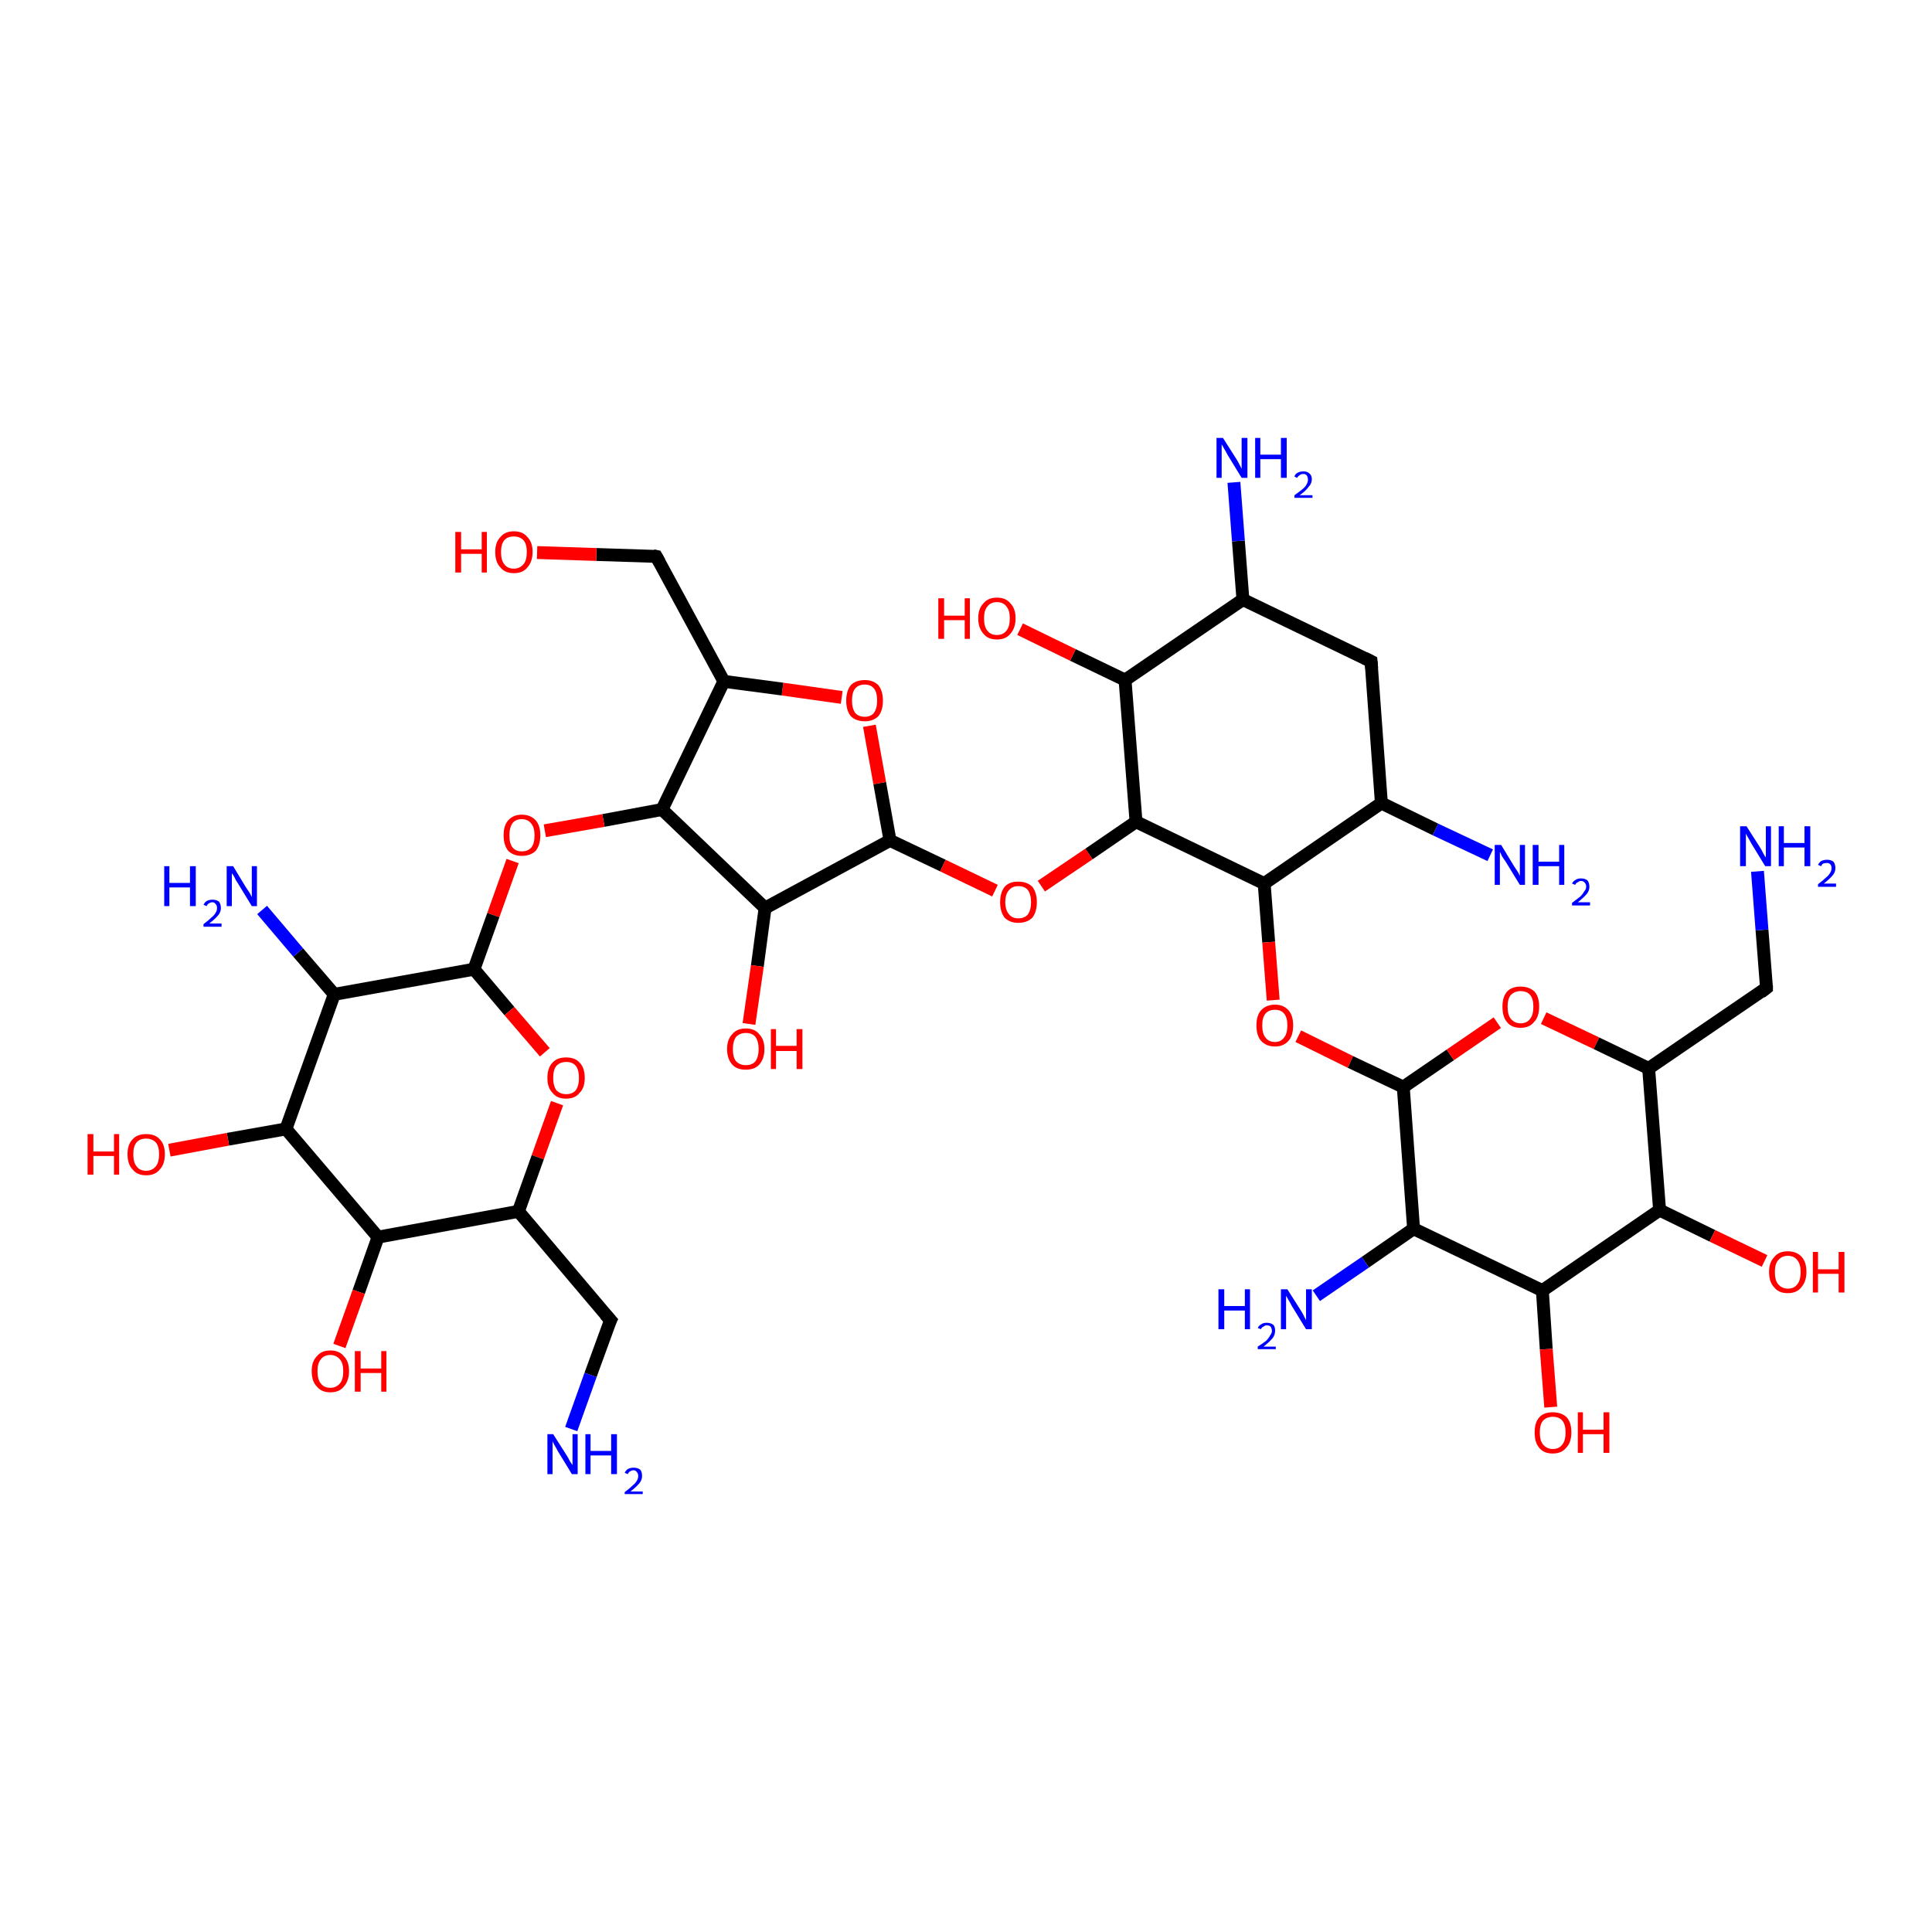 <?xml version='1.0' encoding='iso-8859-1'?>
<svg version='1.1' baseProfile='full'
              xmlns='http://www.w3.org/2000/svg'
                      xmlns:rdkit='http://www.rdkit.org/xml'
                      xmlns:xlink='http://www.w3.org/1999/xlink'
                  xml:space='preserve'
width='300px' height='300px' viewBox='0 0 300 300'>
<!-- END OF HEADER -->
<rect style='opacity:1.0;fill:#FFFFFF;stroke:none' width='300.0' height='300.0' x='0.0' y='0.0'> </rect>
<path class='bond-0 atom-0 atom-1' d='M 161.7,137.6 L 169.1,132.6' style='fill:none;fill-rule:evenodd;stroke:#FF0000;stroke-width:2.0px;stroke-linecap:butt;stroke-linejoin:miter;stroke-opacity:1' />
<path class='bond-0 atom-0 atom-1' d='M 169.1,132.6 L 176.4,127.6' style='fill:none;fill-rule:evenodd;stroke:#000000;stroke-width:2.0px;stroke-linecap:butt;stroke-linejoin:miter;stroke-opacity:1' />
<path class='bond-1 atom-1 atom-2' d='M 176.4,127.6 L 196.3,137.2' style='fill:none;fill-rule:evenodd;stroke:#000000;stroke-width:2.0px;stroke-linecap:butt;stroke-linejoin:miter;stroke-opacity:1' />
<path class='bond-2 atom-2 atom-3' d='M 196.3,137.2 L 197.0,146.3' style='fill:none;fill-rule:evenodd;stroke:#000000;stroke-width:2.0px;stroke-linecap:butt;stroke-linejoin:miter;stroke-opacity:1' />
<path class='bond-2 atom-2 atom-3' d='M 197.0,146.3 L 197.7,155.3' style='fill:none;fill-rule:evenodd;stroke:#FF0000;stroke-width:2.0px;stroke-linecap:butt;stroke-linejoin:miter;stroke-opacity:1' />
<path class='bond-3 atom-3 atom-4' d='M 201.6,160.9 L 209.7,164.9' style='fill:none;fill-rule:evenodd;stroke:#FF0000;stroke-width:2.0px;stroke-linecap:butt;stroke-linejoin:miter;stroke-opacity:1' />
<path class='bond-3 atom-3 atom-4' d='M 209.7,164.9 L 217.9,168.8' style='fill:none;fill-rule:evenodd;stroke:#000000;stroke-width:2.0px;stroke-linecap:butt;stroke-linejoin:miter;stroke-opacity:1' />
<path class='bond-4 atom-4 atom-5' d='M 217.9,168.8 L 225.2,163.8' style='fill:none;fill-rule:evenodd;stroke:#000000;stroke-width:2.0px;stroke-linecap:butt;stroke-linejoin:miter;stroke-opacity:1' />
<path class='bond-4 atom-4 atom-5' d='M 225.2,163.8 L 232.5,158.8' style='fill:none;fill-rule:evenodd;stroke:#FF0000;stroke-width:2.0px;stroke-linecap:butt;stroke-linejoin:miter;stroke-opacity:1' />
<path class='bond-5 atom-5 atom-6' d='M 239.7,158.1 L 247.9,162.0' style='fill:none;fill-rule:evenodd;stroke:#FF0000;stroke-width:2.0px;stroke-linecap:butt;stroke-linejoin:miter;stroke-opacity:1' />
<path class='bond-5 atom-5 atom-6' d='M 247.9,162.0 L 256.0,165.9' style='fill:none;fill-rule:evenodd;stroke:#000000;stroke-width:2.0px;stroke-linecap:butt;stroke-linejoin:miter;stroke-opacity:1' />
<path class='bond-6 atom-6 atom-7' d='M 256.0,165.9 L 274.3,153.4' style='fill:none;fill-rule:evenodd;stroke:#000000;stroke-width:2.0px;stroke-linecap:butt;stroke-linejoin:miter;stroke-opacity:1' />
<path class='bond-7 atom-7 atom-8' d='M 274.3,153.4 L 273.6,144.4' style='fill:none;fill-rule:evenodd;stroke:#000000;stroke-width:2.0px;stroke-linecap:butt;stroke-linejoin:miter;stroke-opacity:1' />
<path class='bond-7 atom-7 atom-8' d='M 273.6,144.4 L 272.9,135.3' style='fill:none;fill-rule:evenodd;stroke:#0000FF;stroke-width:2.0px;stroke-linecap:butt;stroke-linejoin:miter;stroke-opacity:1' />
<path class='bond-8 atom-6 atom-9' d='M 256.0,165.9 L 257.7,187.9' style='fill:none;fill-rule:evenodd;stroke:#000000;stroke-width:2.0px;stroke-linecap:butt;stroke-linejoin:miter;stroke-opacity:1' />
<path class='bond-9 atom-9 atom-10' d='M 257.7,187.9 L 265.9,191.9' style='fill:none;fill-rule:evenodd;stroke:#000000;stroke-width:2.0px;stroke-linecap:butt;stroke-linejoin:miter;stroke-opacity:1' />
<path class='bond-9 atom-9 atom-10' d='M 265.9,191.9 L 274.0,195.8' style='fill:none;fill-rule:evenodd;stroke:#FF0000;stroke-width:2.0px;stroke-linecap:butt;stroke-linejoin:miter;stroke-opacity:1' />
<path class='bond-10 atom-9 atom-11' d='M 257.7,187.9 L 239.5,200.4' style='fill:none;fill-rule:evenodd;stroke:#000000;stroke-width:2.0px;stroke-linecap:butt;stroke-linejoin:miter;stroke-opacity:1' />
<path class='bond-11 atom-11 atom-12' d='M 239.5,200.4 L 240.1,209.5' style='fill:none;fill-rule:evenodd;stroke:#000000;stroke-width:2.0px;stroke-linecap:butt;stroke-linejoin:miter;stroke-opacity:1' />
<path class='bond-11 atom-11 atom-12' d='M 240.1,209.5 L 240.8,218.5' style='fill:none;fill-rule:evenodd;stroke:#FF0000;stroke-width:2.0px;stroke-linecap:butt;stroke-linejoin:miter;stroke-opacity:1' />
<path class='bond-12 atom-11 atom-13' d='M 239.5,200.4 L 219.5,190.8' style='fill:none;fill-rule:evenodd;stroke:#000000;stroke-width:2.0px;stroke-linecap:butt;stroke-linejoin:miter;stroke-opacity:1' />
<path class='bond-13 atom-13 atom-14' d='M 219.5,190.8 L 212.0,196.0' style='fill:none;fill-rule:evenodd;stroke:#000000;stroke-width:2.0px;stroke-linecap:butt;stroke-linejoin:miter;stroke-opacity:1' />
<path class='bond-13 atom-13 atom-14' d='M 212.0,196.0 L 204.4,201.2' style='fill:none;fill-rule:evenodd;stroke:#0000FF;stroke-width:2.0px;stroke-linecap:butt;stroke-linejoin:miter;stroke-opacity:1' />
<path class='bond-14 atom-2 atom-15' d='M 196.3,137.2 L 214.5,124.7' style='fill:none;fill-rule:evenodd;stroke:#000000;stroke-width:2.0px;stroke-linecap:butt;stroke-linejoin:miter;stroke-opacity:1' />
<path class='bond-15 atom-15 atom-16' d='M 214.5,124.7 L 222.9,128.8' style='fill:none;fill-rule:evenodd;stroke:#000000;stroke-width:2.0px;stroke-linecap:butt;stroke-linejoin:miter;stroke-opacity:1' />
<path class='bond-15 atom-15 atom-16' d='M 222.9,128.8 L 231.4,132.8' style='fill:none;fill-rule:evenodd;stroke:#0000FF;stroke-width:2.0px;stroke-linecap:butt;stroke-linejoin:miter;stroke-opacity:1' />
<path class='bond-16 atom-15 atom-17' d='M 214.5,124.7 L 212.9,102.7' style='fill:none;fill-rule:evenodd;stroke:#000000;stroke-width:2.0px;stroke-linecap:butt;stroke-linejoin:miter;stroke-opacity:1' />
<path class='bond-17 atom-17 atom-18' d='M 212.9,102.7 L 193.0,93.1' style='fill:none;fill-rule:evenodd;stroke:#000000;stroke-width:2.0px;stroke-linecap:butt;stroke-linejoin:miter;stroke-opacity:1' />
<path class='bond-18 atom-18 atom-19' d='M 193.0,93.1 L 192.3,84.0' style='fill:none;fill-rule:evenodd;stroke:#000000;stroke-width:2.0px;stroke-linecap:butt;stroke-linejoin:miter;stroke-opacity:1' />
<path class='bond-18 atom-18 atom-19' d='M 192.3,84.0 L 191.6,74.9' style='fill:none;fill-rule:evenodd;stroke:#0000FF;stroke-width:2.0px;stroke-linecap:butt;stroke-linejoin:miter;stroke-opacity:1' />
<path class='bond-19 atom-18 atom-20' d='M 193.0,93.1 L 174.7,105.6' style='fill:none;fill-rule:evenodd;stroke:#000000;stroke-width:2.0px;stroke-linecap:butt;stroke-linejoin:miter;stroke-opacity:1' />
<path class='bond-20 atom-20 atom-21' d='M 174.7,105.6 L 166.6,101.7' style='fill:none;fill-rule:evenodd;stroke:#000000;stroke-width:2.0px;stroke-linecap:butt;stroke-linejoin:miter;stroke-opacity:1' />
<path class='bond-20 atom-20 atom-21' d='M 166.6,101.7 L 158.4,97.7' style='fill:none;fill-rule:evenodd;stroke:#FF0000;stroke-width:2.0px;stroke-linecap:butt;stroke-linejoin:miter;stroke-opacity:1' />
<path class='bond-21 atom-0 atom-22' d='M 154.5,138.3 L 146.4,134.4' style='fill:none;fill-rule:evenodd;stroke:#FF0000;stroke-width:2.0px;stroke-linecap:butt;stroke-linejoin:miter;stroke-opacity:1' />
<path class='bond-21 atom-0 atom-22' d='M 146.4,134.4 L 138.2,130.5' style='fill:none;fill-rule:evenodd;stroke:#000000;stroke-width:2.0px;stroke-linecap:butt;stroke-linejoin:miter;stroke-opacity:1' />
<path class='bond-22 atom-22 atom-23' d='M 138.2,130.5 L 136.6,121.6' style='fill:none;fill-rule:evenodd;stroke:#000000;stroke-width:2.0px;stroke-linecap:butt;stroke-linejoin:miter;stroke-opacity:1' />
<path class='bond-22 atom-22 atom-23' d='M 136.6,121.6 L 135.0,112.7' style='fill:none;fill-rule:evenodd;stroke:#FF0000;stroke-width:2.0px;stroke-linecap:butt;stroke-linejoin:miter;stroke-opacity:1' />
<path class='bond-23 atom-23 atom-24' d='M 130.7,108.3 L 121.5,107.0' style='fill:none;fill-rule:evenodd;stroke:#FF0000;stroke-width:2.0px;stroke-linecap:butt;stroke-linejoin:miter;stroke-opacity:1' />
<path class='bond-23 atom-23 atom-24' d='M 121.5,107.0 L 112.4,105.8' style='fill:none;fill-rule:evenodd;stroke:#000000;stroke-width:2.0px;stroke-linecap:butt;stroke-linejoin:miter;stroke-opacity:1' />
<path class='bond-24 atom-24 atom-25' d='M 112.4,105.8 L 102.8,125.7' style='fill:none;fill-rule:evenodd;stroke:#000000;stroke-width:2.0px;stroke-linecap:butt;stroke-linejoin:miter;stroke-opacity:1' />
<path class='bond-25 atom-25 atom-26' d='M 102.8,125.7 L 93.7,127.4' style='fill:none;fill-rule:evenodd;stroke:#000000;stroke-width:2.0px;stroke-linecap:butt;stroke-linejoin:miter;stroke-opacity:1' />
<path class='bond-25 atom-25 atom-26' d='M 93.7,127.4 L 84.6,129.0' style='fill:none;fill-rule:evenodd;stroke:#FF0000;stroke-width:2.0px;stroke-linecap:butt;stroke-linejoin:miter;stroke-opacity:1' />
<path class='bond-26 atom-26 atom-27' d='M 79.6,133.7 L 76.6,142.1' style='fill:none;fill-rule:evenodd;stroke:#FF0000;stroke-width:2.0px;stroke-linecap:butt;stroke-linejoin:miter;stroke-opacity:1' />
<path class='bond-26 atom-26 atom-27' d='M 76.6,142.1 L 73.6,150.5' style='fill:none;fill-rule:evenodd;stroke:#000000;stroke-width:2.0px;stroke-linecap:butt;stroke-linejoin:miter;stroke-opacity:1' />
<path class='bond-27 atom-27 atom-28' d='M 73.6,150.5 L 79.1,157.0' style='fill:none;fill-rule:evenodd;stroke:#000000;stroke-width:2.0px;stroke-linecap:butt;stroke-linejoin:miter;stroke-opacity:1' />
<path class='bond-27 atom-27 atom-28' d='M 79.1,157.0 L 84.6,163.4' style='fill:none;fill-rule:evenodd;stroke:#FF0000;stroke-width:2.0px;stroke-linecap:butt;stroke-linejoin:miter;stroke-opacity:1' />
<path class='bond-28 atom-28 atom-29' d='M 86.5,171.3 L 83.5,179.7' style='fill:none;fill-rule:evenodd;stroke:#FF0000;stroke-width:2.0px;stroke-linecap:butt;stroke-linejoin:miter;stroke-opacity:1' />
<path class='bond-28 atom-28 atom-29' d='M 83.5,179.7 L 80.5,188.1' style='fill:none;fill-rule:evenodd;stroke:#000000;stroke-width:2.0px;stroke-linecap:butt;stroke-linejoin:miter;stroke-opacity:1' />
<path class='bond-29 atom-29 atom-30' d='M 80.5,188.1 L 94.8,205.0' style='fill:none;fill-rule:evenodd;stroke:#000000;stroke-width:2.0px;stroke-linecap:butt;stroke-linejoin:miter;stroke-opacity:1' />
<path class='bond-30 atom-30 atom-31' d='M 94.8,205.0 L 91.7,213.5' style='fill:none;fill-rule:evenodd;stroke:#000000;stroke-width:2.0px;stroke-linecap:butt;stroke-linejoin:miter;stroke-opacity:1' />
<path class='bond-30 atom-30 atom-31' d='M 91.7,213.5 L 88.7,221.9' style='fill:none;fill-rule:evenodd;stroke:#0000FF;stroke-width:2.0px;stroke-linecap:butt;stroke-linejoin:miter;stroke-opacity:1' />
<path class='bond-31 atom-29 atom-32' d='M 80.5,188.1 L 58.7,192.1' style='fill:none;fill-rule:evenodd;stroke:#000000;stroke-width:2.0px;stroke-linecap:butt;stroke-linejoin:miter;stroke-opacity:1' />
<path class='bond-32 atom-32 atom-33' d='M 58.7,192.1 L 55.7,200.6' style='fill:none;fill-rule:evenodd;stroke:#000000;stroke-width:2.0px;stroke-linecap:butt;stroke-linejoin:miter;stroke-opacity:1' />
<path class='bond-32 atom-32 atom-33' d='M 55.7,200.6 L 52.7,209.0' style='fill:none;fill-rule:evenodd;stroke:#FF0000;stroke-width:2.0px;stroke-linecap:butt;stroke-linejoin:miter;stroke-opacity:1' />
<path class='bond-33 atom-32 atom-34' d='M 58.7,192.1 L 44.4,175.3' style='fill:none;fill-rule:evenodd;stroke:#000000;stroke-width:2.0px;stroke-linecap:butt;stroke-linejoin:miter;stroke-opacity:1' />
<path class='bond-34 atom-34 atom-35' d='M 44.4,175.3 L 35.4,176.9' style='fill:none;fill-rule:evenodd;stroke:#000000;stroke-width:2.0px;stroke-linecap:butt;stroke-linejoin:miter;stroke-opacity:1' />
<path class='bond-34 atom-34 atom-35' d='M 35.4,176.9 L 26.3,178.6' style='fill:none;fill-rule:evenodd;stroke:#FF0000;stroke-width:2.0px;stroke-linecap:butt;stroke-linejoin:miter;stroke-opacity:1' />
<path class='bond-35 atom-34 atom-36' d='M 44.4,175.3 L 51.9,154.4' style='fill:none;fill-rule:evenodd;stroke:#000000;stroke-width:2.0px;stroke-linecap:butt;stroke-linejoin:miter;stroke-opacity:1' />
<path class='bond-36 atom-36 atom-37' d='M 51.9,154.4 L 46.3,147.9' style='fill:none;fill-rule:evenodd;stroke:#000000;stroke-width:2.0px;stroke-linecap:butt;stroke-linejoin:miter;stroke-opacity:1' />
<path class='bond-36 atom-36 atom-37' d='M 46.3,147.9 L 40.7,141.3' style='fill:none;fill-rule:evenodd;stroke:#0000FF;stroke-width:2.0px;stroke-linecap:butt;stroke-linejoin:miter;stroke-opacity:1' />
<path class='bond-37 atom-25 atom-38' d='M 102.8,125.7 L 118.8,141.0' style='fill:none;fill-rule:evenodd;stroke:#000000;stroke-width:2.0px;stroke-linecap:butt;stroke-linejoin:miter;stroke-opacity:1' />
<path class='bond-38 atom-38 atom-39' d='M 118.8,141.0 L 117.6,150.0' style='fill:none;fill-rule:evenodd;stroke:#000000;stroke-width:2.0px;stroke-linecap:butt;stroke-linejoin:miter;stroke-opacity:1' />
<path class='bond-38 atom-38 atom-39' d='M 117.6,150.0 L 116.3,159.0' style='fill:none;fill-rule:evenodd;stroke:#FF0000;stroke-width:2.0px;stroke-linecap:butt;stroke-linejoin:miter;stroke-opacity:1' />
<path class='bond-39 atom-24 atom-40' d='M 112.4,105.8 L 101.9,86.4' style='fill:none;fill-rule:evenodd;stroke:#000000;stroke-width:2.0px;stroke-linecap:butt;stroke-linejoin:miter;stroke-opacity:1' />
<path class='bond-40 atom-40 atom-41' d='M 101.9,86.4 L 92.6,86.1' style='fill:none;fill-rule:evenodd;stroke:#000000;stroke-width:2.0px;stroke-linecap:butt;stroke-linejoin:miter;stroke-opacity:1' />
<path class='bond-40 atom-40 atom-41' d='M 92.6,86.1 L 83.4,85.8' style='fill:none;fill-rule:evenodd;stroke:#FF0000;stroke-width:2.0px;stroke-linecap:butt;stroke-linejoin:miter;stroke-opacity:1' />
<path class='bond-41 atom-13 atom-4' d='M 219.5,190.8 L 217.9,168.8' style='fill:none;fill-rule:evenodd;stroke:#000000;stroke-width:2.0px;stroke-linecap:butt;stroke-linejoin:miter;stroke-opacity:1' />
<path class='bond-42 atom-20 atom-1' d='M 174.7,105.6 L 176.4,127.6' style='fill:none;fill-rule:evenodd;stroke:#000000;stroke-width:2.0px;stroke-linecap:butt;stroke-linejoin:miter;stroke-opacity:1' />
<path class='bond-43 atom-36 atom-27' d='M 51.9,154.4 L 73.6,150.5' style='fill:none;fill-rule:evenodd;stroke:#000000;stroke-width:2.0px;stroke-linecap:butt;stroke-linejoin:miter;stroke-opacity:1' />
<path class='bond-44 atom-38 atom-22' d='M 118.8,141.0 L 138.2,130.5' style='fill:none;fill-rule:evenodd;stroke:#000000;stroke-width:2.0px;stroke-linecap:butt;stroke-linejoin:miter;stroke-opacity:1' />
<path d='M 273.4,154.1 L 274.3,153.4 L 274.3,153.0' style='fill:none;stroke:#000000;stroke-width:2.0px;stroke-linecap:butt;stroke-linejoin:miter;stroke-opacity:1;' />
<path d='M 213.0,103.8 L 212.9,102.7 L 211.9,102.2' style='fill:none;stroke:#000000;stroke-width:2.0px;stroke-linecap:butt;stroke-linejoin:miter;stroke-opacity:1;' />
<path d='M 94.0,204.1 L 94.8,205.0 L 94.6,205.4' style='fill:none;stroke:#000000;stroke-width:2.0px;stroke-linecap:butt;stroke-linejoin:miter;stroke-opacity:1;' />
<path d='M 102.4,87.3 L 101.9,86.4 L 101.4,86.3' style='fill:none;stroke:#000000;stroke-width:2.0px;stroke-linecap:butt;stroke-linejoin:miter;stroke-opacity:1;' />
<path class='atom-0' d='M 155.3 140.1
Q 155.3 138.6, 156.0 137.7
Q 156.7 136.9, 158.1 136.9
Q 159.5 136.9, 160.3 137.7
Q 161.0 138.6, 161.0 140.1
Q 161.0 141.6, 160.3 142.5
Q 159.5 143.3, 158.1 143.3
Q 156.8 143.3, 156.0 142.5
Q 155.3 141.6, 155.3 140.1
M 158.1 142.6
Q 159.1 142.6, 159.6 142.0
Q 160.1 141.3, 160.1 140.1
Q 160.1 138.9, 159.6 138.2
Q 159.1 137.6, 158.1 137.6
Q 157.2 137.6, 156.7 138.2
Q 156.1 138.8, 156.1 140.1
Q 156.1 141.3, 156.7 142.0
Q 157.2 142.6, 158.1 142.6
' fill='#FF0000'/>
<path class='atom-3' d='M 195.1 159.2
Q 195.1 157.7, 195.8 156.9
Q 196.6 156.0, 198.0 156.0
Q 199.3 156.0, 200.1 156.9
Q 200.8 157.7, 200.8 159.2
Q 200.8 160.8, 200.1 161.6
Q 199.3 162.5, 198.0 162.5
Q 196.6 162.5, 195.8 161.6
Q 195.1 160.8, 195.1 159.2
M 198.0 161.8
Q 198.9 161.8, 199.4 161.1
Q 199.9 160.5, 199.9 159.2
Q 199.9 158.0, 199.4 157.4
Q 198.9 156.8, 198.0 156.8
Q 197.0 156.8, 196.5 157.4
Q 196.0 158.0, 196.0 159.2
Q 196.0 160.5, 196.5 161.1
Q 197.0 161.8, 198.0 161.8
' fill='#FF0000'/>
<path class='atom-5' d='M 233.3 156.3
Q 233.3 154.8, 234.0 154.0
Q 234.7 153.2, 236.1 153.2
Q 237.5 153.2, 238.3 154.0
Q 239.0 154.8, 239.0 156.3
Q 239.0 157.9, 238.2 158.7
Q 237.5 159.6, 236.1 159.6
Q 234.7 159.6, 234.0 158.7
Q 233.3 157.9, 233.3 156.3
M 236.1 158.9
Q 237.1 158.9, 237.6 158.2
Q 238.1 157.6, 238.1 156.3
Q 238.1 155.1, 237.6 154.5
Q 237.1 153.9, 236.1 153.9
Q 235.2 153.9, 234.6 154.5
Q 234.1 155.1, 234.1 156.3
Q 234.1 157.6, 234.6 158.2
Q 235.2 158.9, 236.1 158.9
' fill='#FF0000'/>
<path class='atom-8' d='M 271.2 128.3
L 273.3 131.6
Q 273.5 131.9, 273.8 132.5
Q 274.1 133.1, 274.2 133.1
L 274.2 128.3
L 275.0 128.3
L 275.0 134.5
L 274.1 134.5
L 271.9 130.9
Q 271.7 130.5, 271.4 130.0
Q 271.1 129.5, 271.1 129.4
L 271.1 134.5
L 270.2 134.5
L 270.2 128.3
L 271.2 128.3
' fill='#0000FF'/>
<path class='atom-8' d='M 276.2 128.3
L 277.0 128.3
L 277.0 130.9
L 280.2 130.9
L 280.2 128.3
L 281.1 128.3
L 281.1 134.5
L 280.2 134.5
L 280.2 131.6
L 277.0 131.6
L 277.0 134.5
L 276.2 134.5
L 276.2 128.3
' fill='#0000FF'/>
<path class='atom-8' d='M 282.3 134.3
Q 282.5 133.9, 282.8 133.7
Q 283.2 133.5, 283.7 133.5
Q 284.3 133.5, 284.7 133.8
Q 285.0 134.2, 285.0 134.8
Q 285.0 135.4, 284.6 135.9
Q 284.1 136.5, 283.2 137.2
L 285.1 137.2
L 285.1 137.7
L 282.3 137.7
L 282.3 137.3
Q 283.1 136.7, 283.5 136.3
Q 284.0 135.9, 284.2 135.5
Q 284.4 135.2, 284.4 134.8
Q 284.4 134.4, 284.2 134.2
Q 284.0 134.0, 283.7 134.0
Q 283.4 134.0, 283.1 134.1
Q 282.9 134.2, 282.8 134.5
L 282.3 134.3
' fill='#0000FF'/>
<path class='atom-10' d='M 274.7 197.5
Q 274.7 196.0, 275.5 195.2
Q 276.2 194.3, 277.6 194.3
Q 279.0 194.3, 279.8 195.2
Q 280.5 196.0, 280.5 197.5
Q 280.5 199.0, 279.7 199.9
Q 279.0 200.8, 277.6 200.8
Q 276.2 200.8, 275.5 199.9
Q 274.7 199.1, 274.7 197.5
M 277.6 200.1
Q 278.6 200.1, 279.1 199.4
Q 279.6 198.8, 279.6 197.5
Q 279.6 196.3, 279.1 195.7
Q 278.6 195.0, 277.6 195.0
Q 276.7 195.0, 276.1 195.7
Q 275.6 196.3, 275.6 197.5
Q 275.6 198.8, 276.1 199.4
Q 276.7 200.1, 277.6 200.1
' fill='#FF0000'/>
<path class='atom-10' d='M 281.5 194.4
L 282.3 194.4
L 282.3 197.1
L 285.5 197.1
L 285.5 194.4
L 286.4 194.4
L 286.4 200.7
L 285.5 200.7
L 285.5 197.8
L 282.3 197.8
L 282.3 200.7
L 281.5 200.7
L 281.5 194.4
' fill='#FF0000'/>
<path class='atom-12' d='M 238.3 222.4
Q 238.3 220.9, 239.0 220.1
Q 239.7 219.3, 241.1 219.3
Q 242.5 219.3, 243.3 220.1
Q 244.0 220.9, 244.0 222.4
Q 244.0 224.0, 243.2 224.8
Q 242.5 225.7, 241.1 225.7
Q 239.7 225.7, 239.0 224.8
Q 238.3 224.0, 238.3 222.4
M 241.1 225.0
Q 242.1 225.0, 242.6 224.3
Q 243.1 223.7, 243.1 222.4
Q 243.1 221.2, 242.6 220.6
Q 242.1 220.0, 241.1 220.0
Q 240.2 220.0, 239.6 220.6
Q 239.1 221.2, 239.1 222.4
Q 239.1 223.7, 239.6 224.3
Q 240.2 225.0, 241.1 225.0
' fill='#FF0000'/>
<path class='atom-12' d='M 245.0 219.3
L 245.8 219.3
L 245.8 222.0
L 249.0 222.0
L 249.0 219.3
L 249.9 219.3
L 249.9 225.6
L 249.0 225.6
L 249.0 222.7
L 245.8 222.7
L 245.8 225.6
L 245.0 225.6
L 245.0 219.3
' fill='#FF0000'/>
<path class='atom-14' d='M 189.2 200.2
L 190.1 200.2
L 190.1 202.8
L 193.3 202.8
L 193.3 200.2
L 194.1 200.2
L 194.1 206.4
L 193.3 206.4
L 193.3 203.5
L 190.1 203.5
L 190.1 206.4
L 189.2 206.4
L 189.2 200.2
' fill='#0000FF'/>
<path class='atom-14' d='M 195.3 206.2
Q 195.5 205.8, 195.9 205.6
Q 196.2 205.4, 196.7 205.4
Q 197.3 205.4, 197.7 205.7
Q 198.0 206.0, 198.0 206.6
Q 198.0 207.3, 197.6 207.8
Q 197.1 208.4, 196.2 209.1
L 198.1 209.1
L 198.1 209.5
L 195.3 209.5
L 195.3 209.1
Q 196.1 208.6, 196.6 208.2
Q 197.0 207.8, 197.2 207.4
Q 197.5 207.0, 197.5 206.7
Q 197.5 206.3, 197.3 206.0
Q 197.1 205.8, 196.7 205.8
Q 196.4 205.8, 196.2 206.0
Q 195.9 206.1, 195.8 206.4
L 195.3 206.2
' fill='#0000FF'/>
<path class='atom-14' d='M 199.9 200.2
L 202.0 203.5
Q 202.2 203.8, 202.5 204.4
Q 202.8 205.0, 202.8 205.0
L 202.8 200.2
L 203.7 200.2
L 203.7 206.4
L 202.8 206.4
L 200.6 202.8
Q 200.4 202.4, 200.1 201.9
Q 199.8 201.4, 199.7 201.2
L 199.7 206.4
L 198.9 206.4
L 198.9 200.2
L 199.9 200.2
' fill='#0000FF'/>
<path class='atom-16' d='M 233.1 131.2
L 235.1 134.5
Q 235.3 134.8, 235.7 135.4
Q 236.0 136.0, 236.0 136.0
L 236.0 131.2
L 236.8 131.2
L 236.8 137.4
L 236.0 137.4
L 233.8 133.8
Q 233.5 133.4, 233.2 132.9
Q 233.0 132.4, 232.9 132.3
L 232.9 137.4
L 232.1 137.4
L 232.1 131.2
L 233.1 131.2
' fill='#0000FF'/>
<path class='atom-16' d='M 238.0 131.2
L 238.9 131.2
L 238.9 133.8
L 242.1 133.8
L 242.1 131.2
L 242.9 131.2
L 242.9 137.4
L 242.1 137.4
L 242.1 134.5
L 238.9 134.5
L 238.9 137.4
L 238.0 137.4
L 238.0 131.2
' fill='#0000FF'/>
<path class='atom-16' d='M 244.1 137.2
Q 244.3 136.8, 244.7 136.6
Q 245.0 136.4, 245.5 136.4
Q 246.1 136.4, 246.5 136.7
Q 246.8 137.1, 246.8 137.7
Q 246.8 138.3, 246.4 138.8
Q 245.9 139.4, 245.0 140.1
L 246.9 140.1
L 246.9 140.6
L 244.1 140.6
L 244.1 140.2
Q 244.9 139.6, 245.4 139.2
Q 245.8 138.8, 246.0 138.4
Q 246.3 138.1, 246.3 137.7
Q 246.3 137.3, 246.1 137.1
Q 245.9 136.8, 245.5 136.8
Q 245.2 136.8, 245.0 137.0
Q 244.7 137.1, 244.6 137.4
L 244.1 137.2
' fill='#0000FF'/>
<path class='atom-19' d='M 189.9 68.0
L 192.0 71.3
Q 192.2 71.6, 192.5 72.2
Q 192.8 72.8, 192.8 72.8
L 192.8 68.0
L 193.7 68.0
L 193.7 74.2
L 192.8 74.2
L 190.6 70.6
Q 190.4 70.2, 190.1 69.7
Q 189.8 69.2, 189.7 69.0
L 189.7 74.2
L 188.9 74.2
L 188.9 68.0
L 189.9 68.0
' fill='#0000FF'/>
<path class='atom-19' d='M 194.9 68.0
L 195.7 68.0
L 195.7 70.6
L 198.9 70.6
L 198.9 68.0
L 199.8 68.0
L 199.8 74.2
L 198.9 74.2
L 198.9 71.3
L 195.7 71.3
L 195.7 74.2
L 194.9 74.2
L 194.9 68.0
' fill='#0000FF'/>
<path class='atom-19' d='M 201.0 74.0
Q 201.1 73.6, 201.5 73.4
Q 201.9 73.2, 202.4 73.2
Q 203.0 73.2, 203.3 73.5
Q 203.7 73.8, 203.7 74.4
Q 203.7 75.1, 203.2 75.6
Q 202.8 76.2, 201.8 76.9
L 203.8 76.9
L 203.8 77.3
L 201.0 77.3
L 201.0 76.9
Q 201.7 76.4, 202.2 76.0
Q 202.7 75.6, 202.9 75.2
Q 203.1 74.8, 203.1 74.5
Q 203.1 74.1, 202.9 73.8
Q 202.7 73.6, 202.4 73.6
Q 202.0 73.6, 201.8 73.8
Q 201.6 73.9, 201.4 74.2
L 201.0 74.0
' fill='#0000FF'/>
<path class='atom-21' d='M 145.7 92.9
L 146.6 92.9
L 146.6 95.6
L 149.8 95.6
L 149.8 92.9
L 150.6 92.9
L 150.6 99.2
L 149.8 99.2
L 149.8 96.3
L 146.6 96.3
L 146.6 99.2
L 145.7 99.2
L 145.7 92.9
' fill='#FF0000'/>
<path class='atom-21' d='M 151.9 96.0
Q 151.9 94.5, 152.7 93.7
Q 153.4 92.8, 154.8 92.8
Q 156.2 92.8, 156.9 93.7
Q 157.7 94.5, 157.7 96.0
Q 157.7 97.5, 156.9 98.4
Q 156.2 99.3, 154.8 99.3
Q 153.4 99.3, 152.7 98.4
Q 151.9 97.5, 151.9 96.0
M 154.8 98.6
Q 155.8 98.6, 156.3 97.9
Q 156.8 97.3, 156.8 96.0
Q 156.8 94.8, 156.3 94.2
Q 155.8 93.5, 154.8 93.5
Q 153.8 93.5, 153.3 94.2
Q 152.8 94.8, 152.8 96.0
Q 152.8 97.3, 153.3 97.9
Q 153.8 98.6, 154.8 98.6
' fill='#FF0000'/>
<path class='atom-23' d='M 131.4 108.8
Q 131.4 107.3, 132.1 106.4
Q 132.9 105.6, 134.3 105.6
Q 135.6 105.6, 136.4 106.4
Q 137.1 107.3, 137.1 108.8
Q 137.1 110.3, 136.4 111.2
Q 135.6 112.0, 134.3 112.0
Q 132.9 112.0, 132.1 111.2
Q 131.4 110.3, 131.4 108.8
M 134.3 111.3
Q 135.2 111.3, 135.7 110.7
Q 136.2 110.0, 136.2 108.8
Q 136.2 107.5, 135.7 106.9
Q 135.2 106.3, 134.3 106.3
Q 133.3 106.3, 132.8 106.9
Q 132.3 107.5, 132.3 108.8
Q 132.3 110.0, 132.8 110.7
Q 133.3 111.3, 134.3 111.3
' fill='#FF0000'/>
<path class='atom-26' d='M 78.2 129.7
Q 78.2 128.2, 78.9 127.4
Q 79.7 126.5, 81.0 126.5
Q 82.4 126.5, 83.2 127.4
Q 83.9 128.2, 83.9 129.7
Q 83.9 131.2, 83.2 132.1
Q 82.4 132.9, 81.0 132.9
Q 79.7 132.9, 78.9 132.1
Q 78.2 131.2, 78.2 129.7
M 81.0 132.2
Q 82.0 132.2, 82.5 131.6
Q 83.0 131.0, 83.0 129.7
Q 83.0 128.5, 82.5 127.9
Q 82.0 127.2, 81.0 127.2
Q 80.1 127.2, 79.6 127.8
Q 79.1 128.5, 79.1 129.7
Q 79.1 131.0, 79.6 131.6
Q 80.1 132.2, 81.0 132.2
' fill='#FF0000'/>
<path class='atom-28' d='M 85.0 167.4
Q 85.0 165.8, 85.8 165.0
Q 86.5 164.2, 87.9 164.2
Q 89.3 164.2, 90.0 165.0
Q 90.8 165.8, 90.8 167.4
Q 90.8 168.9, 90.0 169.7
Q 89.3 170.6, 87.9 170.6
Q 86.5 170.6, 85.8 169.7
Q 85.0 168.9, 85.0 167.4
M 87.9 169.9
Q 88.9 169.9, 89.4 169.3
Q 89.9 168.6, 89.9 167.4
Q 89.9 166.1, 89.4 165.5
Q 88.9 164.9, 87.9 164.9
Q 87.0 164.9, 86.4 165.5
Q 85.9 166.1, 85.9 167.4
Q 85.9 168.6, 86.4 169.3
Q 87.0 169.9, 87.9 169.9
' fill='#FF0000'/>
<path class='atom-31' d='M 85.9 222.7
L 88.0 226.0
Q 88.2 226.3, 88.5 226.9
Q 88.9 227.5, 88.9 227.5
L 88.9 222.7
L 89.7 222.7
L 89.7 228.9
L 88.8 228.9
L 86.6 225.3
Q 86.4 224.9, 86.1 224.4
Q 85.8 223.9, 85.8 223.7
L 85.8 228.9
L 85.0 228.9
L 85.0 222.7
L 85.9 222.7
' fill='#0000FF'/>
<path class='atom-31' d='M 90.9 222.7
L 91.7 222.7
L 91.7 225.3
L 94.9 225.3
L 94.9 222.7
L 95.8 222.7
L 95.8 228.9
L 94.9 228.9
L 94.9 226.0
L 91.7 226.0
L 91.7 228.9
L 90.9 228.9
L 90.9 222.7
' fill='#0000FF'/>
<path class='atom-31' d='M 97.0 228.7
Q 97.2 228.3, 97.5 228.1
Q 97.9 227.9, 98.4 227.9
Q 99.0 227.9, 99.4 228.2
Q 99.7 228.5, 99.7 229.2
Q 99.7 229.8, 99.3 230.3
Q 98.8 230.9, 97.9 231.6
L 99.8 231.6
L 99.8 232.0
L 97.0 232.0
L 97.0 231.7
Q 97.8 231.1, 98.2 230.7
Q 98.7 230.3, 98.9 229.9
Q 99.1 229.6, 99.1 229.2
Q 99.1 228.8, 98.9 228.6
Q 98.7 228.3, 98.4 228.3
Q 98.1 228.3, 97.8 228.5
Q 97.6 228.6, 97.5 228.9
L 97.0 228.7
' fill='#0000FF'/>
<path class='atom-33' d='M 48.4 212.9
Q 48.4 211.4, 49.2 210.6
Q 49.9 209.7, 51.3 209.7
Q 52.7 209.7, 53.4 210.6
Q 54.2 211.4, 54.2 212.9
Q 54.2 214.4, 53.4 215.3
Q 52.7 216.2, 51.3 216.2
Q 49.9 216.2, 49.2 215.3
Q 48.4 214.5, 48.4 212.9
M 51.3 215.5
Q 52.2 215.5, 52.8 214.8
Q 53.3 214.2, 53.3 212.9
Q 53.3 211.7, 52.8 211.1
Q 52.2 210.4, 51.3 210.4
Q 50.3 210.4, 49.8 211.1
Q 49.3 211.7, 49.3 212.9
Q 49.3 214.2, 49.8 214.8
Q 50.3 215.5, 51.3 215.5
' fill='#FF0000'/>
<path class='atom-33' d='M 55.1 209.8
L 56.0 209.8
L 56.0 212.5
L 59.2 212.5
L 59.2 209.8
L 60.0 209.8
L 60.0 216.1
L 59.2 216.1
L 59.2 213.2
L 56.0 213.2
L 56.0 216.1
L 55.1 216.1
L 55.1 209.8
' fill='#FF0000'/>
<path class='atom-35' d='M 13.6 176.1
L 14.5 176.1
L 14.5 178.8
L 17.7 178.8
L 17.7 176.1
L 18.5 176.1
L 18.5 182.4
L 17.7 182.4
L 17.7 179.5
L 14.5 179.5
L 14.5 182.4
L 13.6 182.4
L 13.6 176.1
' fill='#FF0000'/>
<path class='atom-35' d='M 19.8 179.2
Q 19.8 177.7, 20.6 176.9
Q 21.3 176.1, 22.7 176.1
Q 24.1 176.1, 24.8 176.9
Q 25.6 177.7, 25.6 179.2
Q 25.6 180.8, 24.8 181.6
Q 24.1 182.5, 22.7 182.5
Q 21.3 182.5, 20.6 181.6
Q 19.8 180.8, 19.8 179.2
M 22.7 181.8
Q 23.6 181.8, 24.2 181.1
Q 24.7 180.5, 24.7 179.2
Q 24.7 178.0, 24.2 177.4
Q 23.6 176.8, 22.7 176.8
Q 21.7 176.8, 21.2 177.4
Q 20.7 178.0, 20.7 179.2
Q 20.7 180.5, 21.2 181.1
Q 21.7 181.8, 22.7 181.8
' fill='#FF0000'/>
<path class='atom-37' d='M 25.5 134.5
L 26.3 134.5
L 26.3 137.1
L 29.5 137.1
L 29.5 134.5
L 30.4 134.5
L 30.4 140.7
L 29.5 140.7
L 29.5 137.8
L 26.3 137.8
L 26.3 140.7
L 25.5 140.7
L 25.5 134.5
' fill='#0000FF'/>
<path class='atom-37' d='M 31.6 140.5
Q 31.8 140.1, 32.1 139.9
Q 32.5 139.7, 33.0 139.7
Q 33.6 139.7, 34.0 140.0
Q 34.3 140.4, 34.3 141.0
Q 34.3 141.6, 33.9 142.1
Q 33.4 142.7, 32.5 143.4
L 34.4 143.4
L 34.4 143.9
L 31.6 143.9
L 31.6 143.5
Q 32.4 142.9, 32.8 142.5
Q 33.3 142.1, 33.5 141.7
Q 33.7 141.4, 33.7 141.0
Q 33.7 140.6, 33.5 140.4
Q 33.3 140.1, 33.0 140.1
Q 32.7 140.1, 32.4 140.3
Q 32.2 140.4, 32.1 140.7
L 31.6 140.5
' fill='#0000FF'/>
<path class='atom-37' d='M 36.2 134.5
L 38.2 137.8
Q 38.4 138.1, 38.8 138.7
Q 39.1 139.3, 39.1 139.3
L 39.1 134.5
L 39.9 134.5
L 39.9 140.7
L 39.1 140.7
L 36.9 137.1
Q 36.6 136.7, 36.4 136.2
Q 36.1 135.7, 36.0 135.6
L 36.0 140.7
L 35.2 140.7
L 35.2 134.5
L 36.2 134.5
' fill='#0000FF'/>
<path class='atom-39' d='M 112.9 162.9
Q 112.9 161.4, 113.7 160.6
Q 114.4 159.7, 115.8 159.7
Q 117.2 159.7, 117.9 160.6
Q 118.7 161.4, 118.7 162.9
Q 118.7 164.4, 117.9 165.3
Q 117.2 166.1, 115.8 166.1
Q 114.4 166.1, 113.7 165.3
Q 112.9 164.4, 112.9 162.9
M 115.8 165.4
Q 116.8 165.4, 117.3 164.8
Q 117.8 164.1, 117.8 162.9
Q 117.8 161.7, 117.3 161.0
Q 116.8 160.4, 115.8 160.4
Q 114.9 160.4, 114.3 161.0
Q 113.8 161.7, 113.8 162.9
Q 113.8 164.2, 114.3 164.8
Q 114.9 165.4, 115.8 165.4
' fill='#FF0000'/>
<path class='atom-39' d='M 119.7 159.8
L 120.5 159.8
L 120.5 162.4
L 123.7 162.4
L 123.7 159.8
L 124.6 159.8
L 124.6 166.0
L 123.7 166.0
L 123.7 163.2
L 120.5 163.2
L 120.5 166.0
L 119.7 166.0
L 119.7 159.8
' fill='#FF0000'/>
<path class='atom-41' d='M 70.7 82.6
L 71.6 82.6
L 71.6 85.3
L 74.8 85.3
L 74.8 82.6
L 75.6 82.6
L 75.6 88.9
L 74.8 88.9
L 74.8 86.0
L 71.6 86.0
L 71.6 88.9
L 70.7 88.9
L 70.7 82.6
' fill='#FF0000'/>
<path class='atom-41' d='M 76.9 85.7
Q 76.9 84.2, 77.7 83.4
Q 78.4 82.5, 79.8 82.5
Q 81.2 82.5, 81.9 83.4
Q 82.7 84.2, 82.7 85.7
Q 82.7 87.2, 81.9 88.1
Q 81.2 89.0, 79.8 89.0
Q 78.4 89.0, 77.7 88.1
Q 76.9 87.3, 76.9 85.7
M 79.8 88.3
Q 80.7 88.3, 81.3 87.6
Q 81.8 87.0, 81.8 85.7
Q 81.8 84.5, 81.3 83.9
Q 80.7 83.3, 79.8 83.3
Q 78.8 83.3, 78.3 83.9
Q 77.8 84.5, 77.8 85.7
Q 77.8 87.0, 78.3 87.6
Q 78.8 88.3, 79.8 88.3
' fill='#FF0000'/>
</svg>
